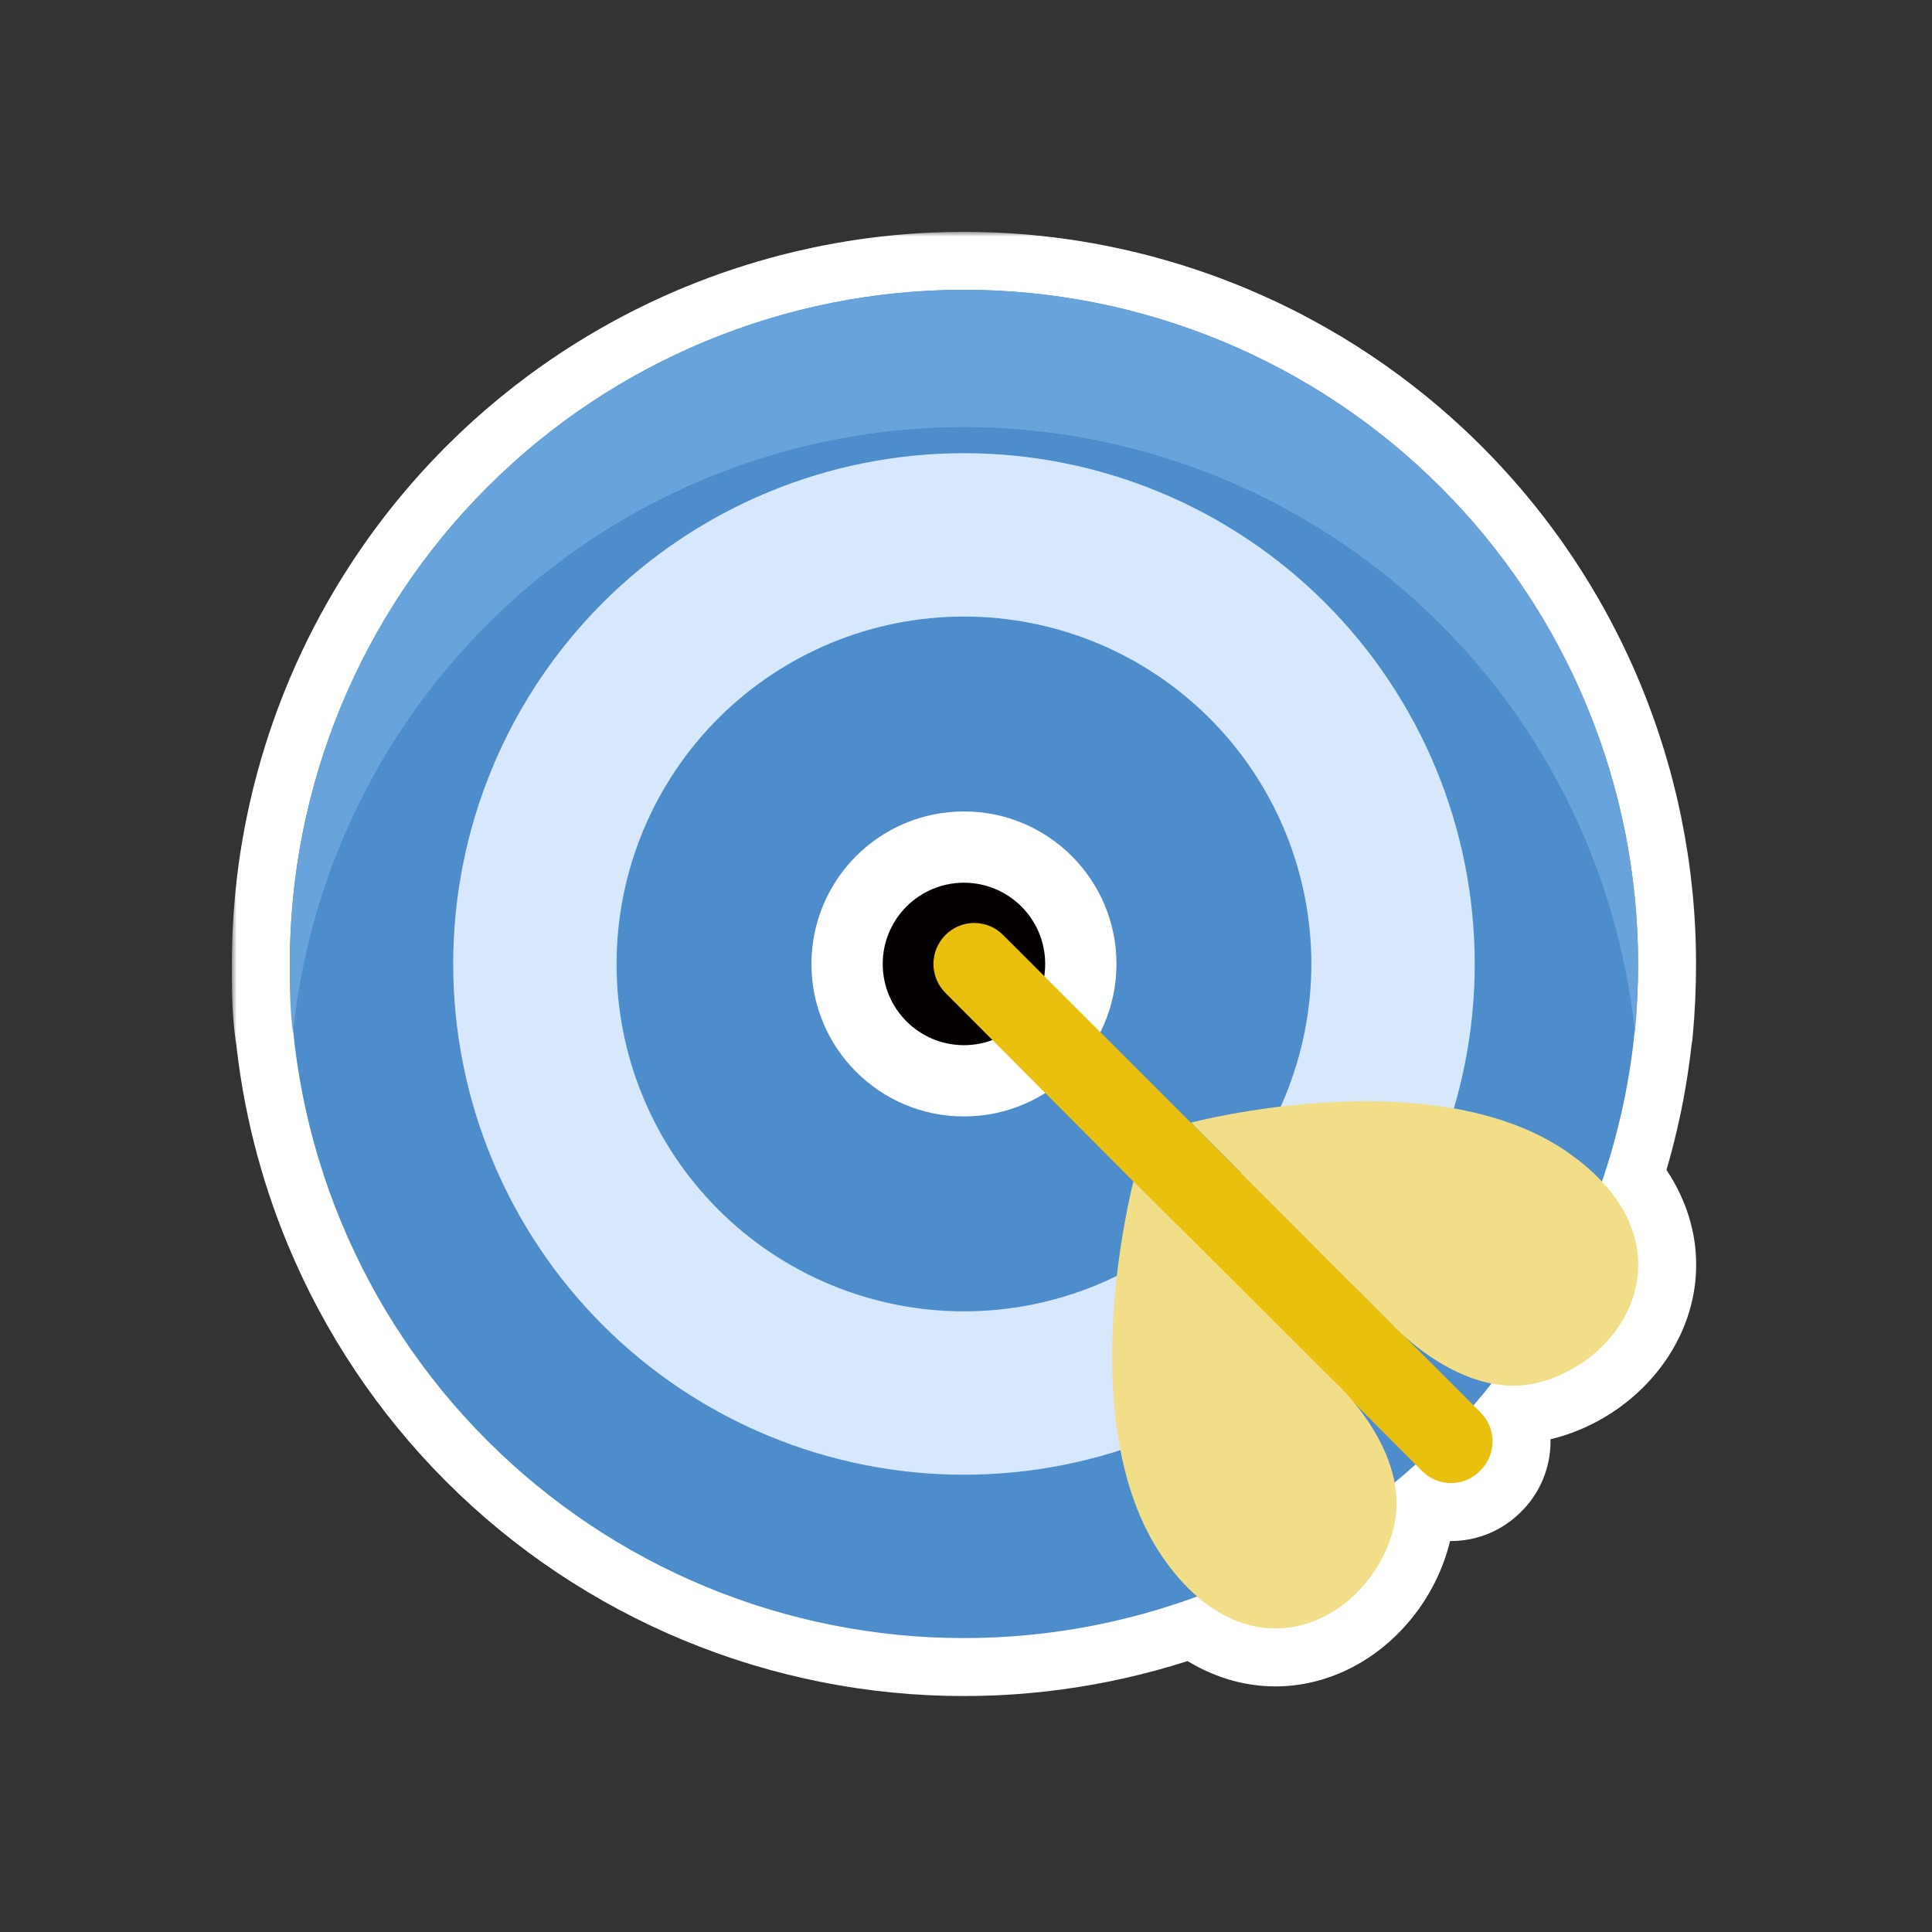 <svg width="200" height="200" viewBox="0 0 200 200" fill="none" xmlns="http://www.w3.org/2000/svg">
<rect x="0" y="0" width="200" height="200" fill="#333333" stroke="none"/>
<mask id="path-1-outside-1_922_10159" maskUnits="userSpaceOnUse" x="24" y="24" width="152" height="152" fill="black">
<rect fill="white" x="24" y="24" width="152" height="152"/>
<path d="M99.787 30C100.288 30 100.788 30.006 101.288 30.017C101.818 30.028 102.347 30.046 102.876 30.069C103.277 30.087 103.678 30.107 104.079 30.132C104.263 30.143 104.446 30.156 104.629 30.169C104.735 30.176 104.841 30.183 104.946 30.19C105.09 30.201 105.233 30.213 105.376 30.225C105.512 30.235 105.648 30.246 105.783 30.258L105.828 30.262C105.971 30.274 106.114 30.288 106.257 30.302C106.39 30.314 106.523 30.326 106.656 30.339C106.8 30.353 106.943 30.369 107.086 30.384C107.228 30.399 107.371 30.413 107.513 30.429C107.522 30.43 107.531 30.431 107.54 30.432L108.337 30.525C108.341 30.526 108.345 30.526 108.35 30.526C108.572 30.554 108.794 30.584 109.017 30.613C109.077 30.621 109.138 30.628 109.198 30.637C109.416 30.666 109.633 30.698 109.851 30.73C109.915 30.739 109.98 30.747 110.044 30.757C110.258 30.789 110.472 30.823 110.687 30.856C110.755 30.867 110.824 30.878 110.893 30.889C111.679 31.015 112.463 31.156 113.243 31.31C113.307 31.322 113.371 31.335 113.436 31.348C113.523 31.365 113.61 31.383 113.697 31.4C113.899 31.442 114.101 31.483 114.303 31.526C115.073 31.69 115.84 31.867 116.604 32.057C116.649 32.068 116.694 32.078 116.739 32.09L116.798 32.105C116.943 32.141 117.088 32.179 117.233 32.217C117.352 32.248 117.472 32.277 117.591 32.309C118.547 32.561 119.497 32.835 120.44 33.127C121.397 33.423 122.347 33.74 123.291 34.077C123.404 34.117 123.516 34.159 123.629 34.2C123.792 34.259 123.955 34.319 124.117 34.379C125.95 35.061 127.753 35.819 129.522 36.652C129.635 36.705 129.747 36.758 129.858 36.812C130.286 37.016 130.713 37.224 131.137 37.438C131.253 37.496 131.369 37.556 131.485 37.615C131.634 37.691 131.783 37.767 131.932 37.844C132.288 38.029 132.643 38.218 132.996 38.409C134.895 39.436 136.748 40.552 138.549 41.755C138.946 42.02 139.339 42.289 139.73 42.562C139.792 42.606 139.855 42.648 139.917 42.691L139.97 42.728C140.042 42.779 140.113 42.832 140.186 42.883C140.569 43.155 140.951 43.431 141.33 43.712C141.401 43.765 141.472 43.818 141.543 43.871C142.339 44.466 143.123 45.078 143.896 45.708C144.272 46.015 144.646 46.326 145.017 46.642C146.434 47.848 147.809 49.114 149.135 50.44C150.442 51.748 151.691 53.102 152.882 54.498C152.995 54.631 153.109 54.763 153.221 54.897C153.846 55.64 154.453 56.397 155.045 57.164C155.287 57.478 155.526 57.794 155.763 58.111C156.06 58.51 156.353 58.912 156.641 59.316C156.718 59.426 156.797 59.535 156.874 59.645C158.095 61.381 159.232 63.169 160.286 65.002C160.51 65.391 160.731 65.782 160.947 66.176C162.179 68.417 163.286 70.722 164.263 73.081C164.752 74.263 165.207 75.458 165.63 76.662C165.68 76.806 165.732 76.949 165.781 77.093C165.994 77.712 166.197 78.333 166.393 78.957C166.872 80.49 167.3 82.04 167.673 83.606C167.695 83.699 167.716 83.792 167.738 83.886C167.786 84.09 167.834 84.295 167.88 84.5C167.979 84.942 168.073 85.386 168.164 85.83C169.095 90.39 169.575 95.064 169.575 99.787C169.575 102.187 169.462 104.55 169.237 106.912C169.233 106.868 169.227 106.824 169.223 106.779C168.69 112.068 167.555 117.281 165.837 122.316C173.943 130.988 167.607 141.066 159.188 143.138C157.547 143.548 155.934 143.52 154.408 143.223C153.799 143.988 153.175 144.742 152.533 145.482L153.341 146.29C153.687 146.654 153.967 147.077 154.166 147.539C154.393 148.068 154.51 148.638 154.51 149.213C154.51 149.788 154.393 150.357 154.166 150.886C153.939 151.414 153.606 151.891 153.188 152.287C152.798 152.681 152.333 152.993 151.821 153.206C151.31 153.419 150.761 153.529 150.207 153.529C149.653 153.529 149.103 153.419 148.592 153.206C148.08 152.993 147.616 152.68 147.226 152.287L146.539 151.599C145.828 152.24 145.104 152.866 144.368 153.478C144.648 154.977 144.665 156.562 144.264 158.175C142.231 166.435 132.462 172.69 123.924 165.267C116.202 168.113 108.031 169.575 99.787 169.575C90.623 169.575 81.548 167.77 73.081 164.263C64.614 160.756 56.921 155.615 50.44 149.135C43.96 142.654 38.82 134.961 35.312 126.494C32.701 120.189 31.033 113.546 30.352 106.78C30.347 106.824 30.342 106.868 30.338 106.912C30 104.55 30 102.187 30 99.787C30 98.989 30.015 98.192 30.042 97.395C30.051 97.136 30.061 96.877 30.073 96.618C30.097 96.102 30.126 95.586 30.161 95.071C30.24 93.912 30.346 92.758 30.481 91.608C30.53 91.197 30.581 90.786 30.637 90.376C30.844 88.85 31.104 87.334 31.411 85.83C31.502 85.386 31.596 84.942 31.695 84.5C32.115 82.63 32.612 80.781 33.183 78.957C33.609 77.594 34.078 76.243 34.588 74.905C35.834 71.641 37.322 68.472 39.045 65.426C39.125 65.284 39.208 65.143 39.289 65.002C42.324 59.724 46.06 54.821 50.44 50.44C52.021 48.86 53.67 47.363 55.38 45.952C55.479 45.87 55.58 45.789 55.68 45.708C56.452 45.078 57.235 44.465 58.031 43.871C58.102 43.818 58.173 43.765 58.244 43.712C58.866 43.251 59.495 42.801 60.131 42.362C60.198 42.316 60.264 42.27 60.331 42.224C61.857 41.178 63.422 40.195 65.022 39.276C65.393 39.063 65.767 38.851 66.143 38.645C66.779 38.294 67.422 37.956 68.068 37.626C68.191 37.563 68.314 37.5 68.438 37.438C68.862 37.224 69.288 37.016 69.716 36.812C69.828 36.758 69.94 36.705 70.052 36.652C70.701 36.346 71.355 36.05 72.014 35.765C72.105 35.725 72.197 35.685 72.289 35.645L73.081 35.312C73.867 34.987 74.659 34.676 75.457 34.379C76.672 33.927 77.898 33.51 79.134 33.127C79.804 32.919 80.477 32.721 81.153 32.533C81.274 32.5 81.395 32.468 81.516 32.435C81.671 32.393 81.827 32.35 81.983 32.309C82.07 32.286 82.157 32.264 82.243 32.241C83.252 31.979 84.267 31.739 85.288 31.523C85.469 31.484 85.649 31.448 85.83 31.411C85.933 31.39 86.036 31.367 86.14 31.347C86.197 31.335 86.254 31.325 86.311 31.314C87.098 31.159 87.888 31.017 88.682 30.889C88.765 30.875 88.848 30.863 88.931 30.85C89.126 30.819 89.322 30.788 89.518 30.759C89.623 30.743 89.728 30.729 89.834 30.714C90.015 30.688 90.195 30.661 90.376 30.637C90.449 30.627 90.522 30.618 90.595 30.608C90.801 30.581 91.008 30.553 91.215 30.527C91.346 30.511 91.477 30.497 91.608 30.481C91.751 30.465 91.893 30.448 92.035 30.432L92.088 30.426C92.245 30.408 92.403 30.392 92.561 30.376C92.67 30.365 92.78 30.353 92.89 30.342L92.939 30.337C93.088 30.322 93.238 30.309 93.388 30.295C93.515 30.283 93.641 30.271 93.769 30.26C93.912 30.247 94.055 30.236 94.198 30.225C94.341 30.213 94.485 30.201 94.628 30.19C94.722 30.183 94.816 30.177 94.91 30.171C95.105 30.157 95.299 30.144 95.494 30.132C95.895 30.107 96.297 30.087 96.698 30.069C97.227 30.046 97.756 30.028 98.286 30.017C98.786 30.006 99.287 30 99.787 30Z"/>
</mask>
<path d="M99.787 30C100.288 30 100.788 30.006 101.288 30.017C101.818 30.028 102.347 30.046 102.876 30.069C103.277 30.087 103.678 30.107 104.079 30.132C104.263 30.143 104.446 30.156 104.629 30.169C104.735 30.176 104.841 30.183 104.946 30.19C105.09 30.201 105.233 30.213 105.376 30.225C105.512 30.235 105.648 30.246 105.783 30.258L105.828 30.262C105.971 30.274 106.114 30.288 106.257 30.302C106.39 30.314 106.523 30.326 106.656 30.339C106.8 30.353 106.943 30.369 107.086 30.384C107.228 30.399 107.371 30.413 107.513 30.429C107.522 30.43 107.531 30.431 107.54 30.432L108.337 30.525C108.341 30.526 108.345 30.526 108.35 30.526C108.572 30.554 108.794 30.584 109.017 30.613C109.077 30.621 109.138 30.628 109.198 30.637C109.416 30.666 109.633 30.698 109.851 30.73C109.915 30.739 109.98 30.747 110.044 30.757C110.258 30.789 110.472 30.823 110.687 30.856C110.755 30.867 110.824 30.878 110.893 30.889C111.679 31.015 112.463 31.156 113.243 31.31C113.307 31.322 113.371 31.335 113.436 31.348C113.523 31.365 113.61 31.383 113.697 31.4C113.899 31.442 114.101 31.483 114.303 31.526C115.073 31.69 115.84 31.867 116.604 32.057C116.649 32.068 116.694 32.078 116.739 32.09L116.798 32.105C116.943 32.141 117.088 32.179 117.233 32.217C117.352 32.248 117.472 32.277 117.591 32.309C118.547 32.561 119.497 32.835 120.44 33.127C121.397 33.423 122.347 33.74 123.291 34.077C123.404 34.117 123.516 34.159 123.629 34.2C123.792 34.259 123.955 34.319 124.117 34.379C125.95 35.061 127.753 35.819 129.522 36.652C129.635 36.705 129.747 36.758 129.858 36.812C130.286 37.016 130.713 37.224 131.137 37.438C131.253 37.496 131.369 37.556 131.485 37.615C131.634 37.691 131.783 37.767 131.932 37.844C132.288 38.029 132.643 38.218 132.996 38.409C134.895 39.436 136.748 40.552 138.549 41.755C138.946 42.02 139.339 42.289 139.73 42.562C139.792 42.606 139.855 42.648 139.917 42.691L139.97 42.728C140.042 42.779 140.113 42.832 140.186 42.883C140.569 43.155 140.951 43.431 141.33 43.712C141.401 43.765 141.472 43.818 141.543 43.871C142.339 44.466 143.123 45.078 143.896 45.708C144.272 46.015 144.646 46.326 145.017 46.642C146.434 47.848 147.809 49.114 149.135 50.44C150.442 51.748 151.691 53.102 152.882 54.498C152.995 54.631 153.109 54.763 153.221 54.897C153.846 55.64 154.453 56.397 155.045 57.164C155.287 57.478 155.526 57.794 155.763 58.111C156.06 58.51 156.353 58.912 156.641 59.316C156.718 59.426 156.797 59.535 156.874 59.645C158.095 61.381 159.232 63.169 160.286 65.002C160.51 65.391 160.731 65.782 160.947 66.176C162.179 68.417 163.286 70.722 164.263 73.081C164.752 74.263 165.207 75.458 165.63 76.662C165.68 76.806 165.732 76.949 165.781 77.093C165.994 77.712 166.197 78.333 166.393 78.957C166.872 80.49 167.3 82.04 167.673 83.606C167.695 83.699 167.716 83.792 167.738 83.886C167.786 84.09 167.834 84.295 167.88 84.5C167.979 84.942 168.073 85.386 168.164 85.83C169.095 90.39 169.575 95.064 169.575 99.787C169.575 102.187 169.462 104.55 169.237 106.912C169.233 106.868 169.227 106.824 169.223 106.779C168.69 112.068 167.555 117.281 165.837 122.316C173.943 130.988 167.607 141.066 159.188 143.138C157.547 143.548 155.934 143.52 154.408 143.223C153.799 143.988 153.175 144.742 152.533 145.482L153.341 146.29C153.687 146.654 153.967 147.077 154.166 147.539C154.393 148.068 154.51 148.638 154.51 149.213C154.51 149.788 154.393 150.357 154.166 150.886C153.939 151.414 153.606 151.891 153.188 152.287C152.798 152.681 152.333 152.993 151.821 153.206C151.31 153.419 150.761 153.529 150.207 153.529C149.653 153.529 149.103 153.419 148.592 153.206C148.08 152.993 147.616 152.68 147.226 152.287L146.539 151.599C145.828 152.24 145.104 152.866 144.368 153.478C144.648 154.977 144.665 156.562 144.264 158.175C142.231 166.435 132.462 172.69 123.924 165.267C116.202 168.113 108.031 169.575 99.787 169.575C90.623 169.575 81.548 167.77 73.081 164.263C64.614 160.756 56.921 155.615 50.44 149.135C43.96 142.654 38.82 134.961 35.312 126.494C32.701 120.189 31.033 113.546 30.352 106.78C30.347 106.824 30.342 106.868 30.338 106.912C30 104.55 30 102.187 30 99.787C30 98.989 30.015 98.192 30.042 97.395C30.051 97.136 30.061 96.877 30.073 96.618C30.097 96.102 30.126 95.586 30.161 95.071C30.24 93.912 30.346 92.758 30.481 91.608C30.53 91.197 30.581 90.786 30.637 90.376C30.844 88.85 31.104 87.334 31.411 85.83C31.502 85.386 31.596 84.942 31.695 84.5C32.115 82.63 32.612 80.781 33.183 78.957C33.609 77.594 34.078 76.243 34.588 74.905C35.834 71.641 37.322 68.472 39.045 65.426C39.125 65.284 39.208 65.143 39.289 65.002C42.324 59.724 46.06 54.821 50.44 50.44C52.021 48.86 53.67 47.363 55.38 45.952C55.479 45.87 55.58 45.789 55.68 45.708C56.452 45.078 57.235 44.465 58.031 43.871C58.102 43.818 58.173 43.765 58.244 43.712C58.866 43.251 59.495 42.801 60.131 42.362C60.198 42.316 60.264 42.27 60.331 42.224C61.857 41.178 63.422 40.195 65.022 39.276C65.393 39.063 65.767 38.851 66.143 38.645C66.779 38.294 67.422 37.956 68.068 37.626C68.191 37.563 68.314 37.5 68.438 37.438C68.862 37.224 69.288 37.016 69.716 36.812C69.828 36.758 69.94 36.705 70.052 36.652C70.701 36.346 71.355 36.05 72.014 35.765C72.105 35.725 72.197 35.685 72.289 35.645L73.081 35.312C73.867 34.987 74.659 34.676 75.457 34.379C76.672 33.927 77.898 33.51 79.134 33.127C79.804 32.919 80.477 32.721 81.153 32.533C81.274 32.5 81.395 32.468 81.516 32.435C81.671 32.393 81.827 32.35 81.983 32.309C82.07 32.286 82.157 32.264 82.243 32.241C83.252 31.979 84.267 31.739 85.288 31.523C85.469 31.484 85.649 31.448 85.83 31.411C85.933 31.39 86.036 31.367 86.14 31.347C86.197 31.335 86.254 31.325 86.311 31.314C87.098 31.159 87.888 31.017 88.682 30.889C88.765 30.875 88.848 30.863 88.931 30.85C89.126 30.819 89.322 30.788 89.518 30.759C89.623 30.743 89.728 30.729 89.834 30.714C90.015 30.688 90.195 30.661 90.376 30.637C90.449 30.627 90.522 30.618 90.595 30.608C90.801 30.581 91.008 30.553 91.215 30.527C91.346 30.511 91.477 30.497 91.608 30.481C91.751 30.465 91.893 30.448 92.035 30.432L92.088 30.426C92.245 30.408 92.403 30.392 92.561 30.376C92.67 30.365 92.78 30.353 92.89 30.342L92.939 30.337C93.088 30.322 93.238 30.309 93.388 30.295C93.515 30.283 93.641 30.271 93.769 30.26C93.912 30.247 94.055 30.236 94.198 30.225C94.341 30.213 94.485 30.201 94.628 30.19C94.722 30.183 94.816 30.177 94.91 30.171C95.105 30.157 95.299 30.144 95.494 30.132C95.895 30.107 96.297 30.087 96.698 30.069C97.227 30.046 97.756 30.028 98.286 30.017C98.786 30.006 99.287 30 99.787 30Z" fill="#F2DE89"/>
<path d="M99.787 30L99.787 24L99.787 24L99.787 30ZM101.288 30.017L101.159 36.015L101.159 36.015L101.288 30.017ZM102.876 30.069L103.142 24.075L103.141 24.075L102.876 30.069ZM104.079 30.132L103.71 36.12L103.71 36.12L104.079 30.132ZM104.629 30.169L105.045 24.183L105.045 24.183L104.629 30.169ZM104.946 30.19L104.503 36.174L104.503 36.174L104.946 30.19ZM105.376 30.225L105.856 24.244L105.856 24.244L105.376 30.225ZM105.783 30.258L106.303 24.28L106.299 24.28L105.783 30.258ZM105.828 30.262L105.308 36.239L105.309 36.239L105.828 30.262ZM106.257 30.302L106.813 24.328L106.813 24.328L106.257 30.302ZM106.656 30.339L106.066 36.31L106.066 36.31L106.656 30.339ZM107.086 30.384L107.713 24.417L107.713 24.417L107.086 30.384ZM107.513 30.429L106.849 36.392L106.849 36.392L107.513 30.429ZM107.54 30.432L108.241 24.473C108.23 24.471 108.218 24.47 108.206 24.469L107.54 30.432ZM108.337 30.525L109.072 24.571C109.061 24.569 109.049 24.568 109.038 24.567L108.337 30.525ZM108.35 30.526L107.613 36.481L107.614 36.481L108.35 30.526ZM109.017 30.613L109.81 24.666L109.81 24.666L109.017 30.613ZM109.198 30.637L108.389 36.582L108.389 36.582L109.198 30.637ZM109.851 30.73L110.716 24.792L110.716 24.792L109.851 30.73ZM110.044 30.757L109.162 36.692L109.162 36.692L110.044 30.757ZM110.687 30.856L111.624 24.93L111.624 24.93L110.687 30.856ZM110.893 30.889L109.938 36.812L109.938 36.812L110.893 30.889ZM113.243 31.31L112.086 37.197L112.086 37.197L113.243 31.31ZM113.436 31.348L114.609 25.463L114.609 25.463L113.436 31.348ZM113.697 31.4L112.501 37.28L112.501 37.28L113.697 31.4ZM114.303 31.526L115.551 25.658L115.551 25.658L114.303 31.526ZM116.604 32.057L115.158 37.88L115.158 37.88L116.604 32.057ZM116.739 32.09L115.282 37.91L115.284 37.911L116.739 32.09ZM116.798 32.105L118.26 26.285L118.253 26.284L116.798 32.105ZM117.233 32.217L115.733 38.026L115.733 38.026L117.233 32.217ZM117.591 32.309L119.122 26.507L119.121 26.507L117.591 32.309ZM120.44 33.127L118.665 38.858L118.665 38.858L120.44 33.127ZM123.291 34.077L125.312 28.428L125.312 28.428L123.291 34.077ZM123.629 34.2L121.579 39.839L121.579 39.839L123.629 34.2ZM124.117 34.379L126.209 28.755L126.209 28.755L124.117 34.379ZM129.522 36.652L132.079 31.224L132.079 31.224L129.522 36.652ZM129.858 36.812L127.273 42.226L127.273 42.226L129.858 36.812ZM131.137 37.438L133.832 32.077L133.832 32.077L131.137 37.438ZM131.485 37.615L128.76 42.961L128.76 42.961L131.485 37.615ZM131.932 37.844L134.695 32.518L134.695 32.518L131.932 37.844ZM132.996 38.409L130.141 43.686L130.141 43.686L132.996 38.409ZM138.549 41.755L141.881 36.766L141.881 36.765L138.549 41.755ZM139.73 42.562L136.296 47.483L136.296 47.483L139.73 42.562ZM139.917 42.691L143.37 37.785L143.367 37.783L139.917 42.691ZM139.97 42.728L143.424 37.823L143.423 37.822L139.97 42.728ZM140.186 42.883L136.712 47.775L140.186 42.883ZM141.33 43.712L137.758 48.533L137.758 48.533L141.33 43.712ZM141.543 43.871L145.133 39.064L145.133 39.064L141.543 43.871ZM143.896 45.708L140.103 50.358L140.103 50.358L143.896 45.708ZM145.017 46.642L148.905 42.072L148.905 42.072L145.017 46.642ZM149.135 50.44L153.377 46.198L153.377 46.198L149.135 50.44ZM152.882 54.498L157.447 50.604L157.447 50.604L152.882 54.498ZM153.221 54.897L148.627 58.756L148.627 58.756L153.221 54.897ZM155.045 57.164L159.796 53.499L159.796 53.499L155.045 57.164ZM155.763 58.111L150.95 61.694L150.95 61.695L155.763 58.111ZM156.641 59.316L161.529 55.837L161.529 55.837L156.641 59.316ZM156.874 59.645L161.782 56.193L161.782 56.193L156.874 59.645ZM160.286 65.002L155.085 67.993L155.085 67.993L160.286 65.002ZM160.947 66.176L166.206 63.286L166.206 63.286L160.947 66.176ZM164.263 73.081L158.719 75.377L158.719 75.377L164.263 73.081ZM165.63 76.662L159.969 78.65L159.969 78.65L165.63 76.662ZM165.781 77.093L171.455 75.142L171.455 75.141L165.781 77.093ZM166.393 78.957L160.666 80.748L160.666 80.748L166.393 78.957ZM167.673 83.606L173.509 82.214L173.509 82.214L167.673 83.606ZM167.738 83.886L161.896 85.253L161.896 85.253L167.738 83.886ZM167.88 84.5L173.734 83.186L173.734 83.186L167.88 84.5ZM168.164 85.83L162.285 87.03L162.285 87.03L168.164 85.83ZM169.575 99.787L175.575 99.787L175.575 99.787L169.575 99.787ZM169.237 106.912L163.269 107.524C163.583 110.593 166.174 112.923 169.259 112.912C172.344 112.901 174.918 110.552 175.21 107.481L169.237 106.912ZM169.223 106.779L175.19 106.156C174.87 103.096 172.288 100.773 169.211 100.779C166.135 100.785 163.561 103.117 163.253 106.178L169.223 106.779ZM165.837 122.316L160.158 120.379C159.443 122.476 159.941 124.796 161.454 126.414L165.837 122.316ZM159.188 143.138L157.754 137.311C157.747 137.313 157.74 137.315 157.732 137.317L159.188 143.138ZM154.408 143.223L155.554 137.333C153.357 136.906 151.105 137.736 149.712 139.488L154.408 143.223ZM152.533 145.482L147.998 141.554C145.937 143.933 146.065 147.5 148.291 149.725L152.533 145.482ZM153.341 146.29L157.685 142.152C157.652 142.117 157.618 142.082 157.583 142.047L153.341 146.29ZM154.166 147.539L159.678 145.17L159.678 145.169L154.166 147.539ZM154.51 149.213L160.51 149.213V149.213H154.51ZM154.166 150.886L159.678 153.255L159.679 153.255L154.166 150.886ZM153.188 152.287L149.06 147.934C149.016 147.975 148.972 148.018 148.93 148.061L153.188 152.287ZM151.821 153.206L154.128 158.745L154.128 158.745L151.821 153.206ZM150.207 153.529L150.207 159.529L150.207 159.529L150.207 153.529ZM148.592 153.206L146.284 158.745L146.285 158.745L148.592 153.206ZM147.226 152.287L151.485 148.061C151.481 148.057 151.478 148.054 151.474 148.05L147.226 152.287ZM146.539 151.599L150.788 147.362C148.53 145.098 144.893 145.002 142.52 147.144L146.539 151.599ZM144.368 153.478L140.535 148.861C138.862 150.251 138.071 152.438 138.47 154.577L144.368 153.478ZM144.264 158.175L138.441 156.726C138.44 156.731 138.439 156.736 138.437 156.741L144.264 158.175ZM123.924 165.267L127.86 160.739C126.208 159.302 123.903 158.879 121.849 159.637L123.924 165.267ZM99.787 169.575L99.787 175.575H99.787L99.787 169.575ZM73.081 164.263L70.785 169.806L70.785 169.806L73.081 164.263ZM50.44 149.135L46.198 153.377L46.198 153.377L50.44 149.135ZM35.312 126.494L29.769 128.79L29.769 128.79L35.312 126.494ZM30.352 106.78L36.321 106.179C36.013 103.118 33.439 100.786 30.363 100.78C27.286 100.775 24.704 103.097 24.384 106.157L30.352 106.78ZM30.338 106.912L24.398 107.761C24.827 110.761 27.426 112.971 30.457 112.911C33.487 112.851 35.997 110.54 36.307 107.524L30.338 106.912ZM30 99.787L24 99.787V99.787L30 99.787ZM30.042 97.395L36.038 97.601L36.038 97.601L30.042 97.395ZM30.073 96.618L24.079 96.346L24.079 96.346L30.073 96.618ZM30.161 95.071L36.147 95.477L36.147 95.477L30.161 95.071ZM30.481 91.608L24.523 90.905L24.523 90.905L30.481 91.608ZM30.637 90.376L36.582 91.185L36.582 91.185L30.637 90.376ZM31.411 85.83L37.29 87.03L37.29 87.03L31.411 85.83ZM31.695 84.5L25.841 83.186L25.841 83.186L31.695 84.5ZM33.183 78.957L38.909 80.748L38.909 80.748L33.183 78.957ZM34.588 74.905L28.982 72.766L28.982 72.766L34.588 74.905ZM39.045 65.426L33.823 62.471L33.822 62.472L39.045 65.426ZM39.289 65.002L44.49 67.993L44.491 67.993L39.289 65.002ZM50.44 50.44L46.198 46.198L46.198 46.198L50.44 50.44ZM55.38 45.952L51.562 41.324L51.562 41.324L55.38 45.952ZM55.68 45.708L59.472 50.358L59.472 50.358L55.68 45.708ZM58.031 43.871L54.441 39.064L54.441 39.064L58.031 43.871ZM58.244 43.712L61.816 48.533L61.816 48.533L58.244 43.712ZM60.131 42.362L63.54 47.3L63.54 47.299L60.131 42.362ZM60.331 42.224L56.939 37.275L56.939 37.275L60.331 42.224ZM65.022 39.276L68.01 44.479L68.01 44.479L65.022 39.276ZM66.143 38.645L63.25 33.388L63.25 33.388L66.143 38.645ZM68.068 37.626L70.795 42.971L70.796 42.97L68.068 37.626ZM68.438 37.438L65.742 32.077L65.742 32.077L68.438 37.438ZM69.716 36.812L72.301 42.226L72.301 42.226L69.716 36.812ZM70.052 36.652L67.495 31.224L67.495 31.224L70.052 36.652ZM72.014 35.765L74.401 41.269L74.401 41.269L72.014 35.765ZM72.289 35.645L69.963 30.114C69.951 30.12 69.938 30.125 69.925 30.131L72.289 35.645ZM73.081 35.312L70.785 29.769C70.775 29.773 70.765 29.777 70.755 29.782L73.081 35.312ZM75.457 34.379L73.365 28.755L73.365 28.755L75.457 34.379ZM79.134 33.127L80.909 38.858L80.91 38.858L79.134 33.127ZM81.153 32.533L79.551 26.751L79.551 26.751L81.153 32.533ZM81.516 32.435L83.087 38.226L83.087 38.226L81.516 32.435ZM81.983 32.309L80.453 26.507L80.453 26.507L81.983 32.309ZM82.243 32.241L83.751 38.048L83.752 38.048L82.243 32.241ZM85.288 31.523L84.041 25.653L84.041 25.653L85.288 31.523ZM85.83 31.411L87.03 37.29L87.03 37.29L85.83 31.411ZM86.14 31.347L84.966 25.462L84.966 25.462L86.14 31.347ZM86.311 31.314L87.47 37.201L87.47 37.2L86.311 31.314ZM88.682 30.889L89.636 36.812L89.636 36.812L88.682 30.889ZM88.931 30.85L87.997 24.923L87.997 24.923L88.931 30.85ZM89.518 30.759L90.4 36.694L90.4 36.694L89.518 30.759ZM89.834 30.714L88.978 24.775L88.978 24.775L89.834 30.714ZM90.376 30.637L91.185 36.582L91.185 36.582L90.376 30.637ZM90.595 30.608L89.805 24.661L89.804 24.661L90.595 30.608ZM91.215 30.527L91.952 36.482L91.952 36.482L91.215 30.527ZM91.608 30.481L90.905 24.523L90.905 24.523L91.608 30.481ZM92.035 30.432L91.373 24.468L91.369 24.469L92.035 30.432ZM92.088 30.426L91.426 24.462L91.425 24.462L92.088 30.426ZM92.561 30.376L91.939 24.408L91.939 24.408L92.561 30.376ZM92.89 30.342L93.483 36.312L93.487 36.312L92.89 30.342ZM92.939 30.337L92.35 24.366L92.341 24.367L92.939 30.337ZM93.388 30.295L92.838 24.32L92.838 24.32L93.388 30.295ZM93.769 30.26L94.286 36.237L94.286 36.237L93.769 30.26ZM94.198 30.225L93.718 24.244L93.718 24.244L94.198 30.225ZM94.628 30.19L95.071 36.174L95.072 36.174L94.628 30.19ZM94.91 30.171L94.491 24.186L94.491 24.186L94.91 30.171ZM95.494 30.132L95.863 36.12L95.863 36.12L95.494 30.132ZM96.698 30.069L96.433 24.075L96.433 24.075L96.698 30.069ZM98.286 30.017L98.415 36.015L98.415 36.015L98.286 30.017ZM99.787 30V36C100.241 36 100.698 36.005 101.159 36.015L101.288 30.017L101.417 24.018C100.878 24.006 100.334 24 99.787 24V30ZM101.288 30.017L101.159 36.015C101.64 36.026 102.123 36.042 102.611 36.063L102.876 30.069L103.141 24.075C102.572 24.05 101.997 24.03 101.417 24.018L101.288 30.017ZM102.876 30.069L102.61 36.063C102.99 36.08 103.355 36.099 103.71 36.12L104.079 30.132L104.448 24.143C104.002 24.116 103.564 24.094 103.142 24.075L102.876 30.069ZM104.079 30.132L103.71 36.12C103.863 36.13 104.013 36.141 104.213 36.154L104.629 30.169L105.045 24.183C104.878 24.172 104.662 24.156 104.448 24.143L104.079 30.132ZM104.629 30.169L104.213 36.154C104.426 36.169 104.389 36.166 104.503 36.174L104.946 30.19L105.39 24.207C105.31 24.201 105.236 24.196 105.181 24.192C105.118 24.188 105.083 24.186 105.045 24.183L104.629 30.169ZM104.946 30.19L104.503 36.174C104.622 36.183 104.721 36.191 104.896 36.205L105.376 30.225L105.856 24.244C105.745 24.235 105.557 24.219 105.39 24.207L104.946 30.19ZM105.376 30.225L104.896 36.205C105.05 36.218 105.155 36.226 105.268 36.236L105.783 30.258L106.299 24.28C106.14 24.266 105.974 24.253 105.856 24.244L105.376 30.225ZM105.783 30.258L105.263 36.235L105.308 36.239L105.828 30.262L106.348 24.284L106.303 24.28L105.783 30.258ZM105.828 30.262L105.309 36.239C105.433 36.25 105.496 36.257 105.701 36.276L106.257 30.302L106.813 24.328C106.732 24.32 106.51 24.298 106.347 24.284L105.828 30.262ZM106.257 30.302L105.701 36.276C105.888 36.293 105.951 36.298 106.066 36.31L106.656 30.339L107.247 24.368C107.095 24.353 106.892 24.335 106.813 24.328L106.257 30.302ZM106.656 30.339L106.066 36.31C106.185 36.322 106.279 36.332 106.459 36.351L107.086 30.384L107.713 24.417C107.606 24.405 107.414 24.384 107.247 24.368L106.656 30.339ZM107.086 30.384L106.458 36.351C106.65 36.371 106.728 36.379 106.849 36.392L107.513 30.429L108.177 24.466C108.013 24.447 107.807 24.427 107.713 24.417L107.086 30.384ZM107.513 30.429L106.849 36.392C106.863 36.394 106.876 36.395 106.884 36.396C106.892 36.397 106.899 36.397 106.9 36.397C106.903 36.398 106.9 36.397 106.897 36.397C106.893 36.397 106.884 36.396 106.874 36.395L107.54 30.432L108.206 24.469C108.191 24.467 108.178 24.466 108.17 24.465C108.162 24.464 108.154 24.463 108.153 24.463C108.149 24.463 108.152 24.463 108.155 24.463C108.159 24.464 108.166 24.464 108.177 24.466L107.513 30.429ZM107.54 30.432L106.839 36.391L107.636 36.484L108.337 30.525L109.038 24.567L108.241 24.473L107.54 30.432ZM108.337 30.525L107.602 36.48C107.671 36.489 107.732 36.495 107.784 36.5C107.836 36.505 107.88 36.508 107.915 36.511C107.949 36.513 107.977 36.515 107.994 36.516C108.002 36.516 108.009 36.517 108.014 36.517C108.016 36.517 108.018 36.517 108.019 36.517C108.019 36.517 108.02 36.517 108.02 36.517C108.021 36.517 108.021 36.517 108.021 36.517C108.022 36.517 108.019 36.517 108.015 36.517C108.011 36.517 108.005 36.516 107.996 36.516C107.98 36.515 107.954 36.513 107.92 36.511C107.887 36.508 107.843 36.505 107.793 36.5C107.742 36.496 107.681 36.489 107.613 36.481L108.35 30.526L109.086 24.572C109.017 24.563 108.955 24.557 108.903 24.552C108.852 24.547 108.807 24.544 108.772 24.541C108.738 24.539 108.71 24.537 108.693 24.536C108.685 24.536 108.677 24.535 108.673 24.535C108.671 24.535 108.669 24.535 108.668 24.535C108.667 24.535 108.666 24.535 108.666 24.535C108.665 24.535 108.668 24.535 108.671 24.535C108.675 24.535 108.682 24.535 108.69 24.536C108.706 24.537 108.732 24.538 108.766 24.541C108.799 24.543 108.842 24.547 108.893 24.551C108.944 24.556 109.004 24.562 109.072 24.571L108.337 30.525ZM108.35 30.526L107.614 36.481C107.802 36.504 107.993 36.53 108.223 36.561L109.017 30.613L109.81 24.666C109.596 24.637 109.343 24.604 109.086 24.572L108.35 30.526ZM109.017 30.613L108.223 36.561C108.279 36.568 108.334 36.575 108.356 36.578C108.388 36.582 108.391 36.582 108.389 36.582L109.198 30.637L110.007 24.692C109.945 24.683 109.888 24.676 109.859 24.672C109.841 24.67 109.831 24.669 109.822 24.668C109.818 24.667 109.815 24.667 109.813 24.666C109.811 24.666 109.81 24.666 109.81 24.666L109.017 30.613ZM109.198 30.637L108.389 36.582C108.576 36.607 108.768 36.635 108.985 36.667L109.851 30.73L110.716 24.792C110.498 24.761 110.256 24.725 110.007 24.692L109.198 30.637ZM109.851 30.73L108.985 36.667C109.043 36.675 109.099 36.683 109.124 36.686C109.157 36.691 109.162 36.692 109.162 36.692L110.044 30.757L110.926 24.822C110.861 24.812 110.802 24.804 110.771 24.8C110.731 24.794 110.722 24.793 110.716 24.792L109.851 30.73ZM110.044 30.757L109.162 36.692C109.344 36.719 109.529 36.748 109.75 36.783L110.687 30.856L111.624 24.93C111.416 24.897 111.173 24.859 110.926 24.822L110.044 30.757ZM110.687 30.856L109.749 36.783C109.91 36.808 109.853 36.798 109.938 36.812L110.893 30.889L111.847 24.965C111.793 24.956 111.743 24.949 111.707 24.943C111.667 24.937 111.645 24.933 111.624 24.93L110.687 30.856ZM110.893 30.889L109.938 36.812C110.654 36.928 111.37 37.056 112.086 37.197L113.243 31.31L114.4 25.422C113.556 25.256 112.705 25.103 111.847 24.965L110.893 30.889ZM113.243 31.31L112.086 37.197C112.145 37.209 112.203 37.22 112.262 37.232L113.436 31.348L114.609 25.463C114.539 25.45 114.47 25.436 114.4 25.422L113.243 31.31ZM113.436 31.348L112.262 37.232C112.341 37.248 112.421 37.264 112.501 37.28L113.697 31.4L114.893 25.521C114.799 25.502 114.705 25.483 114.609 25.463L113.436 31.348ZM113.697 31.4L112.501 37.28C112.685 37.317 112.87 37.356 113.055 37.395L114.303 31.526L115.551 25.658C115.332 25.611 115.113 25.566 114.893 25.521L113.697 31.4ZM114.303 31.526L113.055 37.395C113.758 37.545 114.459 37.706 115.158 37.88L116.604 32.057L118.049 26.233C117.221 26.028 116.388 25.836 115.551 25.658L114.303 31.526ZM116.604 32.057L115.158 37.88C115.201 37.891 115.242 37.901 115.259 37.905C115.282 37.91 115.284 37.911 115.282 37.91L116.739 32.09L118.197 26.27C118.149 26.258 118.106 26.247 118.084 26.242C118.071 26.239 118.064 26.237 118.057 26.235C118.051 26.234 118.049 26.233 118.049 26.233L116.604 32.057ZM116.739 32.09L115.284 37.911L115.343 37.925L116.798 32.105L118.253 26.284L118.194 26.269L116.739 32.09ZM116.798 32.105L115.335 37.923C115.457 37.954 115.545 37.978 115.733 38.026L117.233 32.217L118.733 26.407C118.632 26.381 118.429 26.328 118.26 26.285L116.798 32.105ZM117.233 32.217L115.733 38.026C115.938 38.079 115.946 38.08 116.06 38.11L117.591 32.309L119.121 26.507C118.997 26.474 118.767 26.416 118.733 26.407L117.233 32.217ZM117.591 32.309L116.06 38.11C116.929 38.339 117.797 38.589 118.665 38.858L120.44 33.127L122.216 27.396C121.197 27.08 120.165 26.782 119.122 26.507L117.591 32.309ZM120.44 33.127L118.665 38.858C119.541 39.13 120.41 39.419 121.27 39.727L123.291 34.077L125.312 28.428C124.284 28.06 123.252 27.717 122.216 27.396L120.44 33.127ZM123.291 34.077L121.27 39.727C121.37 39.762 121.408 39.777 121.579 39.839L123.629 34.2L125.679 28.561C125.624 28.541 125.437 28.473 125.312 28.428L123.291 34.077ZM123.629 34.2L121.579 39.839C121.75 39.901 121.889 39.952 122.025 40.002L124.117 34.379L126.209 28.755C126.021 28.685 125.833 28.617 125.679 28.561L123.629 34.2ZM124.117 34.379L122.025 40.002C123.7 40.626 125.349 41.319 126.966 42.081L129.522 36.652L132.079 31.224C130.158 30.319 128.199 29.496 126.209 28.755L124.117 34.379ZM129.522 36.652L126.966 42.081C127.072 42.13 127.174 42.179 127.273 42.226L129.858 36.812L132.444 31.397C132.319 31.338 132.197 31.28 132.079 31.224L129.522 36.652ZM129.858 36.812L127.273 42.226C127.668 42.414 128.057 42.605 128.442 42.798L131.137 37.438L133.832 32.077C133.368 31.844 132.905 31.617 132.444 31.397L129.858 36.812ZM131.137 37.438L128.441 42.798C128.54 42.848 128.602 42.88 128.76 42.961L131.485 37.615L134.211 32.27C134.136 32.232 133.966 32.144 133.832 32.077L131.137 37.438ZM131.485 37.615L128.76 42.961C128.923 43.044 129.045 43.105 129.168 43.169L131.932 37.844L134.695 32.518C134.522 32.428 134.345 32.339 134.21 32.27L131.485 37.615ZM131.932 37.844L129.168 43.169C129.485 43.334 129.807 43.505 130.141 43.686L132.996 38.409L135.851 33.132C135.479 32.931 135.092 32.724 134.695 32.518L131.932 37.844ZM132.996 38.409L130.141 43.686C131.877 44.626 133.571 45.646 135.216 46.744L138.549 41.755L141.881 36.765C139.924 35.458 137.912 34.247 135.851 33.132L132.996 38.409ZM138.549 41.755L135.216 46.744C135.575 46.984 135.934 47.23 136.296 47.483L139.73 42.562L143.165 37.642C142.744 37.349 142.316 37.056 141.881 36.766L138.549 41.755ZM139.73 42.562L136.296 47.483C136.351 47.521 136.404 47.557 136.428 47.574C136.443 47.584 136.452 47.59 136.459 47.595C136.466 47.599 136.468 47.601 136.467 47.6L139.917 42.691L143.367 37.783C143.306 37.74 143.25 37.701 143.22 37.68C143.181 37.654 143.172 37.648 143.165 37.642L139.73 42.562ZM139.917 42.691L136.464 47.598L136.517 47.635L139.97 42.728L143.423 37.822L143.37 37.785L139.917 42.691ZM139.97 42.728L136.515 47.634C136.636 47.719 136.49 47.617 136.712 47.775L140.186 42.883L143.659 37.99C143.641 37.978 143.623 37.965 143.58 37.934C143.544 37.908 143.487 37.867 143.424 37.823L139.97 42.728ZM140.186 42.883L136.712 47.775C137.069 48.029 137.417 48.28 137.758 48.533L141.33 43.712L144.902 38.891C144.485 38.582 144.07 38.282 143.659 37.99L140.186 42.883ZM141.33 43.712L137.758 48.533C137.823 48.581 137.84 48.594 137.953 48.679L141.543 43.871L145.133 39.064C145.104 39.042 144.979 38.948 144.902 38.891L141.33 43.712ZM141.543 43.871L137.953 48.678C138.68 49.221 139.396 49.781 140.103 50.358L143.896 45.708L147.688 41.059C146.85 40.375 145.999 39.71 145.133 39.064L141.543 43.871ZM143.896 45.708L140.103 50.358C140.45 50.64 140.792 50.925 141.128 51.211L145.017 46.642L148.905 42.072C148.501 41.728 148.095 41.39 147.688 41.058L143.896 45.708ZM145.017 46.642L141.128 51.211C142.425 52.315 143.682 53.473 144.892 54.683L149.135 50.44L153.377 46.198C151.936 44.756 150.443 43.381 148.905 42.072L145.017 46.642ZM149.135 50.44L144.892 54.683C146.085 55.876 147.227 57.114 148.317 58.392L152.882 54.498L157.447 50.604C156.155 49.09 154.799 47.619 153.377 46.198L149.135 50.44ZM152.882 54.498L148.317 58.392C148.446 58.544 148.534 58.645 148.627 58.756L153.221 54.897L157.815 51.037C157.683 50.881 157.544 50.718 157.447 50.604L152.882 54.498ZM153.221 54.897L148.627 58.756C149.195 59.432 149.75 60.123 150.294 60.829L155.045 57.164L159.796 53.499C159.156 52.671 158.497 51.849 157.814 51.037L153.221 54.897ZM155.045 57.164L150.294 60.829C150.515 61.115 150.733 61.403 150.95 61.694L155.763 58.111L160.575 54.528C160.319 54.184 160.059 53.841 159.796 53.499L155.045 57.164ZM155.763 58.111L150.95 61.695C151.224 62.062 151.491 62.429 151.753 62.796L156.641 59.316L161.529 55.837C161.214 55.395 160.896 54.959 160.575 54.528L155.763 58.111ZM156.641 59.316L151.753 62.796C151.853 62.937 151.901 63.004 151.966 63.096L156.874 59.645L161.782 56.193C161.692 56.066 161.584 55.915 161.529 55.837L156.641 59.316ZM156.874 59.645L151.966 63.096C153.08 64.68 154.12 66.315 155.085 67.993L160.286 65.002L165.488 62.011C164.345 60.023 163.109 58.081 161.782 56.193L156.874 59.645ZM160.286 65.002L155.085 67.993C155.294 68.357 155.495 68.713 155.689 69.066L160.947 66.176L166.206 63.286C165.966 62.851 165.726 62.425 165.488 62.011L160.286 65.002ZM160.947 66.176L155.689 69.065C156.815 71.114 157.826 73.221 158.719 75.377L164.263 73.081L169.806 70.785C168.745 68.223 167.543 65.719 166.206 63.286L160.947 66.176ZM164.263 73.081L158.719 75.377C159.165 76.452 159.58 77.543 159.969 78.65L165.63 76.662L171.291 74.674C170.834 73.372 170.34 72.074 169.806 70.785L164.263 73.081ZM165.63 76.662L159.969 78.65C160.04 78.852 160.065 78.921 160.107 79.044L165.781 77.093L171.455 75.141C171.399 74.977 171.321 74.759 171.291 74.674L165.63 76.662ZM165.781 77.093L160.107 79.044C160.301 79.606 160.487 80.174 160.666 80.748L166.393 78.957L172.119 77.166C171.908 76.492 171.687 75.817 171.455 75.142L165.781 77.093ZM166.393 78.957L160.666 80.748C161.105 82.151 161.496 83.568 161.836 84.997L167.673 83.606L173.509 82.214C173.104 80.512 172.639 78.829 172.119 77.166L166.393 78.957ZM167.673 83.606L161.836 84.997C161.856 85.08 161.862 85.108 161.896 85.253L167.738 83.886L173.58 82.519C173.571 82.476 173.534 82.317 173.509 82.214L167.673 83.606ZM167.738 83.886L161.896 85.253C161.944 85.457 161.986 85.638 162.026 85.814L167.88 84.5L173.734 83.186C173.682 82.952 173.629 82.724 173.58 82.518L167.738 83.886ZM167.88 84.5L162.026 85.814C162.115 86.212 162.201 86.617 162.285 87.03L168.164 85.83L174.043 84.63C173.946 84.155 173.844 83.673 173.734 83.186L167.88 84.5ZM168.164 85.83L162.285 87.03C163.136 91.199 163.575 95.471 163.575 99.787L169.575 99.787L175.575 99.787C175.575 94.657 175.054 89.581 174.043 84.63L168.164 85.83ZM169.575 99.787H163.575C163.575 101.997 163.471 104.17 163.264 106.343L169.237 106.912L175.21 107.481C175.453 104.93 175.575 102.377 175.575 99.787H169.575ZM169.237 106.912L175.206 106.3C175.2 106.241 175.194 106.188 175.192 106.168C175.188 106.139 175.189 106.145 175.19 106.156L169.223 106.779L163.255 107.403C163.258 107.433 163.261 107.458 163.263 107.478C163.265 107.497 163.267 107.515 163.268 107.523C163.271 107.548 163.27 107.539 163.269 107.524L169.237 106.912ZM169.223 106.779L163.253 106.178C162.766 111.012 161.728 115.776 160.158 120.379L165.837 122.316L171.516 124.253C173.381 118.785 174.614 113.124 175.192 107.38L169.223 106.779ZM165.837 122.316L161.454 126.414C163.954 129.089 163.85 131.278 163.178 132.877C162.338 134.877 160.244 136.699 157.754 137.311L159.188 143.138L160.621 148.964C166.551 147.505 171.834 143.252 174.241 137.526C176.815 131.401 175.826 124.215 170.22 118.219L165.837 122.316ZM159.188 143.138L157.732 137.317C157.077 137.481 156.365 137.491 155.554 137.333L154.408 143.223L153.262 149.112C155.503 149.548 158.017 149.615 160.643 148.959L159.188 143.138ZM154.408 143.223L149.712 139.488C149.154 140.19 148.583 140.879 147.998 141.554L152.533 145.482L157.068 149.411C157.766 148.605 158.445 147.786 159.104 146.957L154.408 143.223ZM152.533 145.482L148.291 149.725L149.098 150.533L153.341 146.29L157.583 142.047L156.776 141.24L152.533 145.482ZM153.341 146.29L148.996 150.428C148.855 150.28 148.738 150.105 148.654 149.909L154.166 147.539L159.678 145.169C159.196 144.049 158.52 143.028 157.685 142.152L153.341 146.29ZM154.166 147.539L148.654 149.908C148.557 149.684 148.51 149.447 148.51 149.213H154.51H160.51C160.51 147.828 160.229 146.452 159.678 145.17L154.166 147.539ZM154.51 149.213L148.51 149.212C148.51 148.977 148.557 148.74 148.654 148.517L154.166 150.886L159.679 153.255C160.229 151.974 160.51 150.599 160.51 149.213L154.51 149.213ZM154.166 150.886L148.654 148.516C148.749 148.295 148.887 148.097 149.06 147.934L153.188 152.287L157.317 156.641C158.324 155.685 159.129 154.534 159.678 153.255L154.166 150.886ZM153.188 152.287L148.93 148.061C149.098 147.891 149.297 147.758 149.515 147.667L151.821 153.206L154.128 158.745C155.369 158.228 156.498 157.47 157.447 156.513L153.188 152.287ZM151.821 153.206L149.515 147.667C149.73 147.577 149.965 147.529 150.207 147.529L150.207 153.529L150.207 159.529C151.557 159.529 152.889 159.261 154.128 158.745L151.821 153.206ZM150.207 153.529V147.529C150.447 147.529 150.682 147.577 150.899 147.667L148.592 153.206L146.285 158.745C147.525 159.261 148.859 159.529 150.207 159.529V153.529ZM148.592 153.206L150.899 147.667C151.12 147.759 151.318 147.893 151.485 148.061L147.226 152.287L142.967 156.513C143.913 157.467 145.041 158.227 146.284 158.745L148.592 153.206ZM147.226 152.287L151.474 148.05L150.788 147.362L146.539 151.599L142.29 155.835L142.977 156.524L147.226 152.287ZM146.539 151.599L142.52 147.144C141.871 147.73 141.209 148.302 140.535 148.861L144.368 153.478L148.201 158.094C148.999 157.431 149.785 156.751 150.559 156.053L146.539 151.599ZM144.368 153.478L138.47 154.577C138.616 155.364 138.605 156.069 138.441 156.726L144.264 158.175L150.086 159.623C150.725 157.054 150.679 154.59 150.267 152.379L144.368 153.478ZM144.264 158.175L138.437 156.741C137.84 159.172 136.073 161.243 134.102 162.117C132.489 162.832 130.391 162.938 127.86 160.739L123.924 165.267L119.987 169.795C125.996 175.018 133.051 175.709 138.965 173.088C144.521 170.625 148.655 165.439 150.09 159.608L144.264 158.175ZM123.924 165.267L121.849 159.637C114.79 162.239 107.321 163.575 99.787 163.575L99.787 169.575L99.787 175.575C108.741 175.575 117.614 173.987 125.999 170.896L123.924 165.267ZM99.787 169.575L99.787 163.575C91.411 163.575 83.116 161.925 75.377 158.719L73.081 164.263L70.785 169.806C79.98 173.615 89.835 175.575 99.787 175.575L99.787 169.575ZM73.081 164.263L75.377 158.719C67.638 155.514 60.606 150.815 54.683 144.892L50.44 149.135L46.198 153.377C53.235 160.415 61.59 165.997 70.785 169.806L73.081 164.263ZM50.44 149.135L54.683 144.892C48.76 138.969 44.061 131.937 40.856 124.198L35.312 126.494L29.769 128.79C33.578 137.985 39.16 146.34 46.198 153.377L50.44 149.135ZM35.312 126.494L40.856 124.198C38.469 118.435 36.944 112.363 36.321 106.179L30.352 106.78L24.382 107.381C25.122 114.729 26.933 121.943 29.769 128.79L35.312 126.494ZM30.352 106.78L24.384 106.157C24.379 106.202 24.374 106.25 24.369 106.3L30.338 106.912L36.307 107.524C36.31 107.486 36.315 107.446 36.319 107.404L30.352 106.78ZM30.338 106.912L36.278 106.064C36.01 104.193 36 102.256 36 99.787L30 99.787L24 99.787C24 102.118 23.991 104.907 24.398 107.761L30.338 106.912ZM30 99.787L36 99.787C36 99.063 36.013 98.334 36.038 97.601L30.042 97.395L24.046 97.19C24.016 98.05 24 98.916 24 99.787L30 99.787ZM30.042 97.395L36.038 97.601C36.047 97.368 36.056 97.132 36.067 96.89L30.073 96.618L24.079 96.346C24.067 96.623 24.055 96.904 24.046 97.19L30.042 97.395ZM30.073 96.618L36.067 96.891C36.088 96.421 36.115 95.95 36.147 95.477L30.161 95.071L24.175 94.666C24.137 95.222 24.105 95.782 24.079 96.346L30.073 96.618ZM30.161 95.071L36.147 95.477C36.219 94.414 36.317 93.359 36.44 92.311L30.481 91.608L24.523 90.905C24.375 92.157 24.26 93.411 24.175 94.666L30.161 95.071ZM30.481 91.608L36.44 92.312C36.486 91.922 36.532 91.549 36.582 91.185L30.637 90.376L24.692 89.567C24.629 90.024 24.574 90.472 24.523 90.905L30.481 91.608ZM30.637 90.376L36.582 91.185C36.771 89.795 37.008 88.41 37.29 87.03L31.411 85.83L25.532 84.63C25.2 86.258 24.918 87.904 24.692 89.567L30.637 90.376ZM31.411 85.83L37.29 87.03C37.374 86.617 37.46 86.212 37.55 85.814L31.695 84.5L25.841 83.186C25.732 83.673 25.629 84.155 25.532 84.63L31.411 85.83ZM31.695 84.5L37.55 85.814C37.933 84.107 38.387 82.417 38.909 80.748L33.183 78.957L27.456 77.166C26.837 79.145 26.297 81.153 25.841 83.186L31.695 84.5ZM33.183 78.957L38.909 80.748C39.299 79.502 39.727 78.267 40.194 77.045L34.588 74.905L28.982 72.766C28.428 74.218 27.919 75.686 27.456 77.166L33.183 78.957ZM34.588 74.905L40.194 77.045C41.333 74.059 42.694 71.162 44.267 68.38L39.045 65.426L33.822 62.472C31.95 65.781 30.334 69.223 28.982 72.766L34.588 74.905ZM39.045 65.426L44.267 68.38C44.339 68.254 44.367 68.208 44.49 67.993L39.289 65.002L34.088 62.011C34.049 62.079 33.912 62.314 33.823 62.471L39.045 65.426ZM39.289 65.002L44.491 67.993C47.265 63.167 50.68 58.686 54.683 54.683L50.44 50.44L46.198 46.198C41.441 50.955 37.383 56.28 34.087 62.011L39.289 65.002ZM50.44 50.44L54.683 54.683C56.128 53.238 57.635 51.87 59.198 50.581L55.38 45.952L51.562 41.324C49.705 42.855 47.914 44.481 46.198 46.198L50.44 50.44ZM55.38 45.952L59.198 50.581C59.287 50.507 59.316 50.485 59.472 50.358L55.68 45.708L51.887 41.058C51.843 41.094 51.671 41.233 51.562 41.324L55.38 45.952ZM55.68 45.708L59.472 50.358C60.181 49.78 60.897 49.22 61.621 48.678L58.031 43.871L54.441 39.064C53.574 39.711 52.723 40.377 51.887 41.059L55.68 45.708ZM58.031 43.871L61.621 48.679C61.734 48.594 61.751 48.581 61.816 48.533L58.244 43.712L54.672 38.891C54.595 38.948 54.47 39.042 54.441 39.064L58.031 43.871ZM58.244 43.712L61.816 48.533C62.384 48.112 62.959 47.701 63.54 47.3L60.131 42.362L56.721 37.425C56.032 37.901 55.348 38.39 54.672 38.891L58.244 43.712ZM60.131 42.362L63.54 47.299C63.675 47.206 63.651 47.222 63.723 47.173L60.331 42.224L56.939 37.275C56.888 37.309 56.841 37.342 56.807 37.366C56.767 37.393 56.745 37.409 56.721 37.425L60.131 42.362ZM60.331 42.224L63.723 47.173C65.117 46.218 66.547 45.32 68.01 44.479L65.022 39.276L62.033 34.074C60.298 35.071 58.598 36.138 56.939 37.275L60.331 42.224ZM65.022 39.276L68.01 44.479C68.361 44.277 68.701 44.085 69.035 43.901L66.143 38.645L63.25 33.388C62.833 33.617 62.426 33.848 62.032 34.074L65.022 39.276ZM66.143 38.645L69.035 43.901C69.608 43.586 70.194 43.277 70.795 42.971L68.068 37.626L65.341 32.282C64.649 32.635 63.95 33.002 63.25 33.388L66.143 38.645ZM68.068 37.626L70.796 42.97C70.97 42.881 71.026 42.852 71.133 42.798L68.438 37.438L65.742 32.077C65.602 32.148 65.413 32.245 65.341 32.282L68.068 37.626ZM68.438 37.438L71.133 42.798C71.517 42.605 71.906 42.414 72.301 42.226L69.716 36.812L67.13 31.397C66.669 31.617 66.206 31.844 65.742 32.077L68.438 37.438ZM69.716 36.812L72.301 42.226C72.4 42.179 72.502 42.13 72.608 42.08L70.052 36.652L67.495 31.224C67.377 31.28 67.255 31.338 67.13 31.397L69.716 36.812ZM70.052 36.652L72.608 42.081C73.204 41.8 73.802 41.529 74.401 41.269L72.014 35.765L69.626 30.26C68.909 30.571 68.199 30.893 67.495 31.224L70.052 36.652ZM72.014 35.765L74.401 41.269C74.503 41.225 74.577 41.193 74.653 41.16L72.289 35.645L69.925 30.131C69.817 30.177 69.708 30.225 69.626 30.26L72.014 35.765ZM72.289 35.645L74.615 41.176L75.407 40.843L73.081 35.312L70.755 29.782L69.963 30.114L72.289 35.645ZM73.081 35.312L75.377 40.856C76.096 40.558 76.82 40.274 77.549 40.002L75.457 34.379L73.365 28.755C72.499 29.078 71.639 29.416 70.785 29.769L73.081 35.312ZM75.457 34.379L77.549 40.002C78.658 39.59 79.779 39.209 80.909 38.858L79.134 33.127L77.358 27.396C76.017 27.811 74.686 28.264 73.365 28.755L75.457 34.379ZM79.134 33.127L80.91 38.858C81.528 38.666 82.143 38.485 82.756 38.315L81.153 32.533L79.551 26.751C78.81 26.956 78.079 27.172 77.358 27.396L79.134 33.127ZM81.153 32.533L82.755 38.315C82.876 38.282 82.866 38.286 83.087 38.226L81.516 32.435L79.945 26.645C79.924 26.651 79.672 26.718 79.551 26.751L81.153 32.533ZM81.516 32.435L83.087 38.226C83.302 38.168 83.381 38.145 83.514 38.11L81.983 32.309L80.453 26.507C80.273 26.555 80.041 26.619 79.945 26.645L81.516 32.435ZM81.983 32.309L83.514 38.11C83.59 38.09 83.624 38.082 83.751 38.048L82.243 32.241L80.735 26.434C80.689 26.446 80.55 26.482 80.453 26.507L81.983 32.309ZM82.243 32.241L83.752 38.048C84.674 37.809 85.602 37.59 86.535 37.392L85.288 31.523L84.041 25.653C82.932 25.889 81.829 26.15 80.735 26.434L82.243 32.241ZM85.288 31.523L86.535 37.392C86.684 37.36 86.816 37.334 87.03 37.29L85.83 31.411L84.63 25.532C84.483 25.562 84.253 25.608 84.041 25.653L85.288 31.523ZM85.83 31.411L87.03 37.29C87.345 37.226 87.143 37.265 87.313 37.231L86.14 31.347L84.966 25.462C84.877 25.48 84.796 25.497 84.744 25.509C84.682 25.522 84.656 25.527 84.63 25.532L85.83 31.411ZM86.14 31.347L87.313 37.231C87.312 37.231 87.314 37.23 87.321 37.229C87.328 37.228 87.336 37.226 87.35 37.224C87.372 37.22 87.42 37.21 87.47 37.201L86.311 31.314L85.153 25.426C85.145 25.428 85.137 25.43 85.102 25.436C85.073 25.442 85.022 25.451 84.966 25.462L86.14 31.347ZM86.311 31.314L87.47 37.2C88.193 37.058 88.915 36.928 89.636 36.812L88.682 30.889L87.727 24.965C86.862 25.105 86.004 25.259 85.153 25.426L86.311 31.314ZM88.682 30.889L89.636 36.812C89.712 36.8 89.731 36.797 89.864 36.777L88.931 30.85L87.997 24.923C87.965 24.928 87.817 24.951 87.727 24.965L88.682 30.889ZM88.931 30.85L89.864 36.777C90.067 36.745 90.235 36.718 90.4 36.694L89.518 30.759L88.635 24.824C88.408 24.858 88.186 24.893 87.997 24.923L88.931 30.85ZM89.518 30.759L90.4 36.694C90.519 36.676 90.467 36.685 90.69 36.653L89.834 30.714L88.978 24.775C88.942 24.78 88.908 24.785 88.845 24.794C88.79 24.802 88.715 24.812 88.635 24.824L89.518 30.759ZM89.834 30.714L90.69 36.653C90.892 36.623 91.035 36.602 91.185 36.582L90.376 30.637L89.567 24.692C89.355 24.72 89.137 24.752 88.978 24.775L89.834 30.714ZM90.376 30.637L91.185 36.582C91.331 36.562 91.122 36.591 91.385 36.556L90.595 30.608L89.804 24.661C89.79 24.663 89.774 24.665 89.73 24.67C89.693 24.675 89.633 24.683 89.567 24.692L90.376 30.637ZM90.595 30.608L91.385 36.556C91.613 36.526 91.78 36.503 91.952 36.482L91.215 30.527L90.478 24.573C90.236 24.603 89.99 24.636 89.805 24.661L90.595 30.608ZM91.215 30.527L91.952 36.482C92.077 36.466 92.086 36.467 92.312 36.44L91.608 30.481L90.905 24.523C90.869 24.527 90.615 24.556 90.478 24.573L91.215 30.527ZM91.608 30.481L92.311 36.44C92.473 36.421 92.584 36.408 92.701 36.395L92.035 30.432L91.369 24.469C91.202 24.487 91.029 24.508 90.905 24.523L91.608 30.481ZM92.035 30.432L92.698 36.395L92.751 36.389L92.088 30.426L91.425 24.462L91.373 24.468L92.035 30.432ZM92.088 30.426L92.75 36.389C92.88 36.375 93 36.363 93.182 36.344L92.561 30.376L91.939 24.408C91.806 24.422 91.61 24.442 91.426 24.462L92.088 30.426ZM92.561 30.376L93.182 36.344C93.325 36.329 93.39 36.322 93.483 36.312L92.89 30.342L92.297 24.371C92.169 24.384 92.016 24.4 91.939 24.408L92.561 30.376ZM92.89 30.342L93.487 36.312L93.535 36.307L92.939 30.337L92.341 24.367L92.293 24.372L92.89 30.342ZM92.939 30.337L93.527 36.308C93.651 36.296 93.769 36.285 93.938 36.27L93.388 30.295L92.838 24.32C92.707 24.332 92.525 24.349 92.35 24.366L92.939 30.337ZM93.388 30.295L93.938 36.27C94.119 36.253 94.176 36.247 94.286 36.237L93.769 30.26L93.251 24.282C93.107 24.295 92.911 24.314 92.838 24.32L93.388 30.295ZM93.769 30.26L94.286 36.237C94.405 36.227 94.521 36.218 94.679 36.205L94.198 30.225L93.718 24.244C93.589 24.254 93.418 24.268 93.251 24.282L93.769 30.26ZM94.198 30.225L94.679 36.205C94.853 36.191 94.952 36.183 95.071 36.174L94.628 30.19L94.185 24.207C94.017 24.219 93.83 24.235 93.718 24.244L94.198 30.225ZM94.628 30.19L95.072 36.174C95.16 36.167 95.172 36.167 95.329 36.156L94.91 30.171L94.491 24.186C94.46 24.188 94.284 24.199 94.184 24.207L94.628 30.19ZM94.91 30.171L95.329 36.156C95.522 36.143 95.695 36.131 95.863 36.12L95.494 30.132L95.125 24.143C94.903 24.157 94.687 24.172 94.491 24.186L94.91 30.171ZM95.494 30.132L95.863 36.12C96.218 36.099 96.583 36.08 96.964 36.063L96.698 30.069L96.433 24.075C96.01 24.094 95.572 24.116 95.125 24.143L95.494 30.132ZM96.698 30.069L96.964 36.063C97.451 36.042 97.934 36.026 98.415 36.015L98.286 30.017L98.157 24.018C97.578 24.03 97.003 24.05 96.433 24.075L96.698 30.069ZM98.286 30.017L98.415 36.015C98.876 36.005 99.333 36 99.787 36L99.787 30L99.787 24C99.24 24 98.696 24.006 98.157 24.018L98.286 30.017Z" fill="white" mask="url(#path-1-outside-1_922_10159)"/>
<path d="M30 99.787C30 108.952 31.805 118.027 35.312 126.494C38.819 134.961 43.96 142.654 50.44 149.135C56.921 155.615 64.614 160.756 73.081 164.263C81.548 167.77 90.623 169.575 99.787 169.575C108.952 169.575 118.027 167.77 126.494 164.263C134.961 160.756 142.654 155.615 149.135 149.135C155.615 142.654 160.756 134.961 164.263 126.494C167.77 118.027 169.575 108.952 169.575 99.787C169.575 90.623 167.77 81.548 164.263 73.081C160.756 64.614 155.615 56.921 149.135 50.44C142.654 43.96 134.961 38.819 126.494 35.312C118.027 31.805 108.952 30 99.787 30C90.623 30 81.548 31.805 73.081 35.312C64.614 38.819 56.921 43.96 50.44 50.44C43.96 56.921 38.819 64.614 35.312 73.081C31.805 81.548 30 90.623 30 99.787Z" fill="#4D8DCB"/>
<path d="M99.787 44.212C117.071 44.215 133.739 50.628 146.568 62.209C159.396 73.791 167.474 89.719 169.238 106.912C169.463 104.55 169.575 102.188 169.575 99.787C169.575 81.279 162.222 63.528 149.135 50.44C136.047 37.353 118.296 30 99.787 30C81.279 30 63.528 37.353 50.44 50.44C37.353 63.528 30 81.279 30 99.787C30 102.188 30 104.55 30.337 106.912C32.101 89.719 40.178 73.791 53.007 62.209C65.836 50.628 82.504 44.215 99.787 44.212Z" fill="#69A3DB"/>
<path d="M46.914 99.787C46.914 113.811 52.484 127.26 62.4 137.176C72.316 147.092 85.765 152.662 99.789 152.662C113.812 152.662 127.261 147.092 137.177 137.176C147.093 127.26 152.664 113.811 152.664 99.787C152.664 85.764 147.093 72.315 137.177 62.399C127.261 52.483 113.812 46.913 99.789 46.913C85.765 46.913 72.316 52.483 62.4 62.399C52.484 72.315 46.914 85.764 46.914 99.787Z" fill="#D7E8FC"/>
<path d="M63.826 99.788C63.826 104.51 64.756 109.187 66.563 113.55C68.371 117.913 71.019 121.878 74.359 125.217C77.698 128.556 81.663 131.205 86.026 133.013C90.389 134.82 95.066 135.75 99.788 135.75C104.511 135.75 109.187 134.82 113.55 133.013C117.914 131.205 121.878 128.556 125.218 125.217C128.557 121.878 131.206 117.913 133.013 113.55C134.82 109.187 135.751 104.51 135.751 99.788C135.751 95.065 134.82 90.389 133.013 86.025C131.206 81.662 128.557 77.698 125.218 74.358C121.878 71.019 117.914 68.37 113.55 66.563C109.187 64.755 104.511 63.825 99.788 63.825C95.066 63.825 90.389 64.755 86.026 66.563C81.663 68.37 77.698 71.019 74.359 74.358C71.019 77.698 68.371 81.662 66.563 86.025C64.756 90.389 63.826 95.065 63.826 99.788Z" fill="#4D8DCB"/>
<path d="M99.789 115.575C108.508 115.575 115.576 108.507 115.576 99.788C115.576 91.068 108.508 84 99.789 84C91.069 84 84.001 91.068 84.001 99.788C84.001 108.507 91.069 115.575 99.789 115.575Z" fill="white"/>
<path d="M99.789 108.197C104.433 108.197 108.198 104.432 108.198 99.788C108.198 95.143 104.433 91.378 99.789 91.378C95.144 91.378 91.379 95.143 91.379 99.788C91.379 104.432 95.144 108.197 99.789 108.197Z" fill="#040000"/>
<path d="M153.188 152.287C152.798 152.681 152.333 152.993 151.822 153.206C151.31 153.419 150.761 153.529 150.207 153.529C149.653 153.529 149.104 153.419 148.592 153.206C148.08 152.993 147.616 152.681 147.226 152.287L97.876 102.787C97.481 102.394 97.168 101.926 96.954 101.411C96.741 100.897 96.631 100.345 96.631 99.787C96.631 99.23 96.741 98.678 96.954 98.163C97.168 97.649 97.481 97.181 97.876 96.787C98.266 96.394 98.731 96.082 99.242 95.869C99.754 95.656 100.303 95.546 100.857 95.546C101.411 95.546 101.96 95.656 102.472 95.869C102.983 96.082 103.448 96.394 103.838 96.787L153.188 146.137C153.606 146.533 153.938 147.01 154.166 147.539C154.393 148.068 154.51 148.637 154.51 149.212C154.51 149.788 154.393 150.357 154.166 150.886C153.938 151.415 153.606 151.892 153.188 152.287Z" fill="#EAC00F"/>
<path d="M123.3 116.213C123.3 116.213 148.238 109.613 162.188 119.213C175.463 128.4 168.638 140.813 159.188 143.138C151.388 145.088 144.188 137.175 144.188 137.175L123.3 116.213Z" fill="#F2DE89"/>
<path d="M117.339 122.288C117.339 122.288 110.739 147.225 120.339 161.175C129.489 174.45 141.939 167.625 144.264 158.175C146.214 150.338 138.301 143.175 138.301 143.175L117.339 122.288Z" fill="#F2DE89"/>
</svg>
